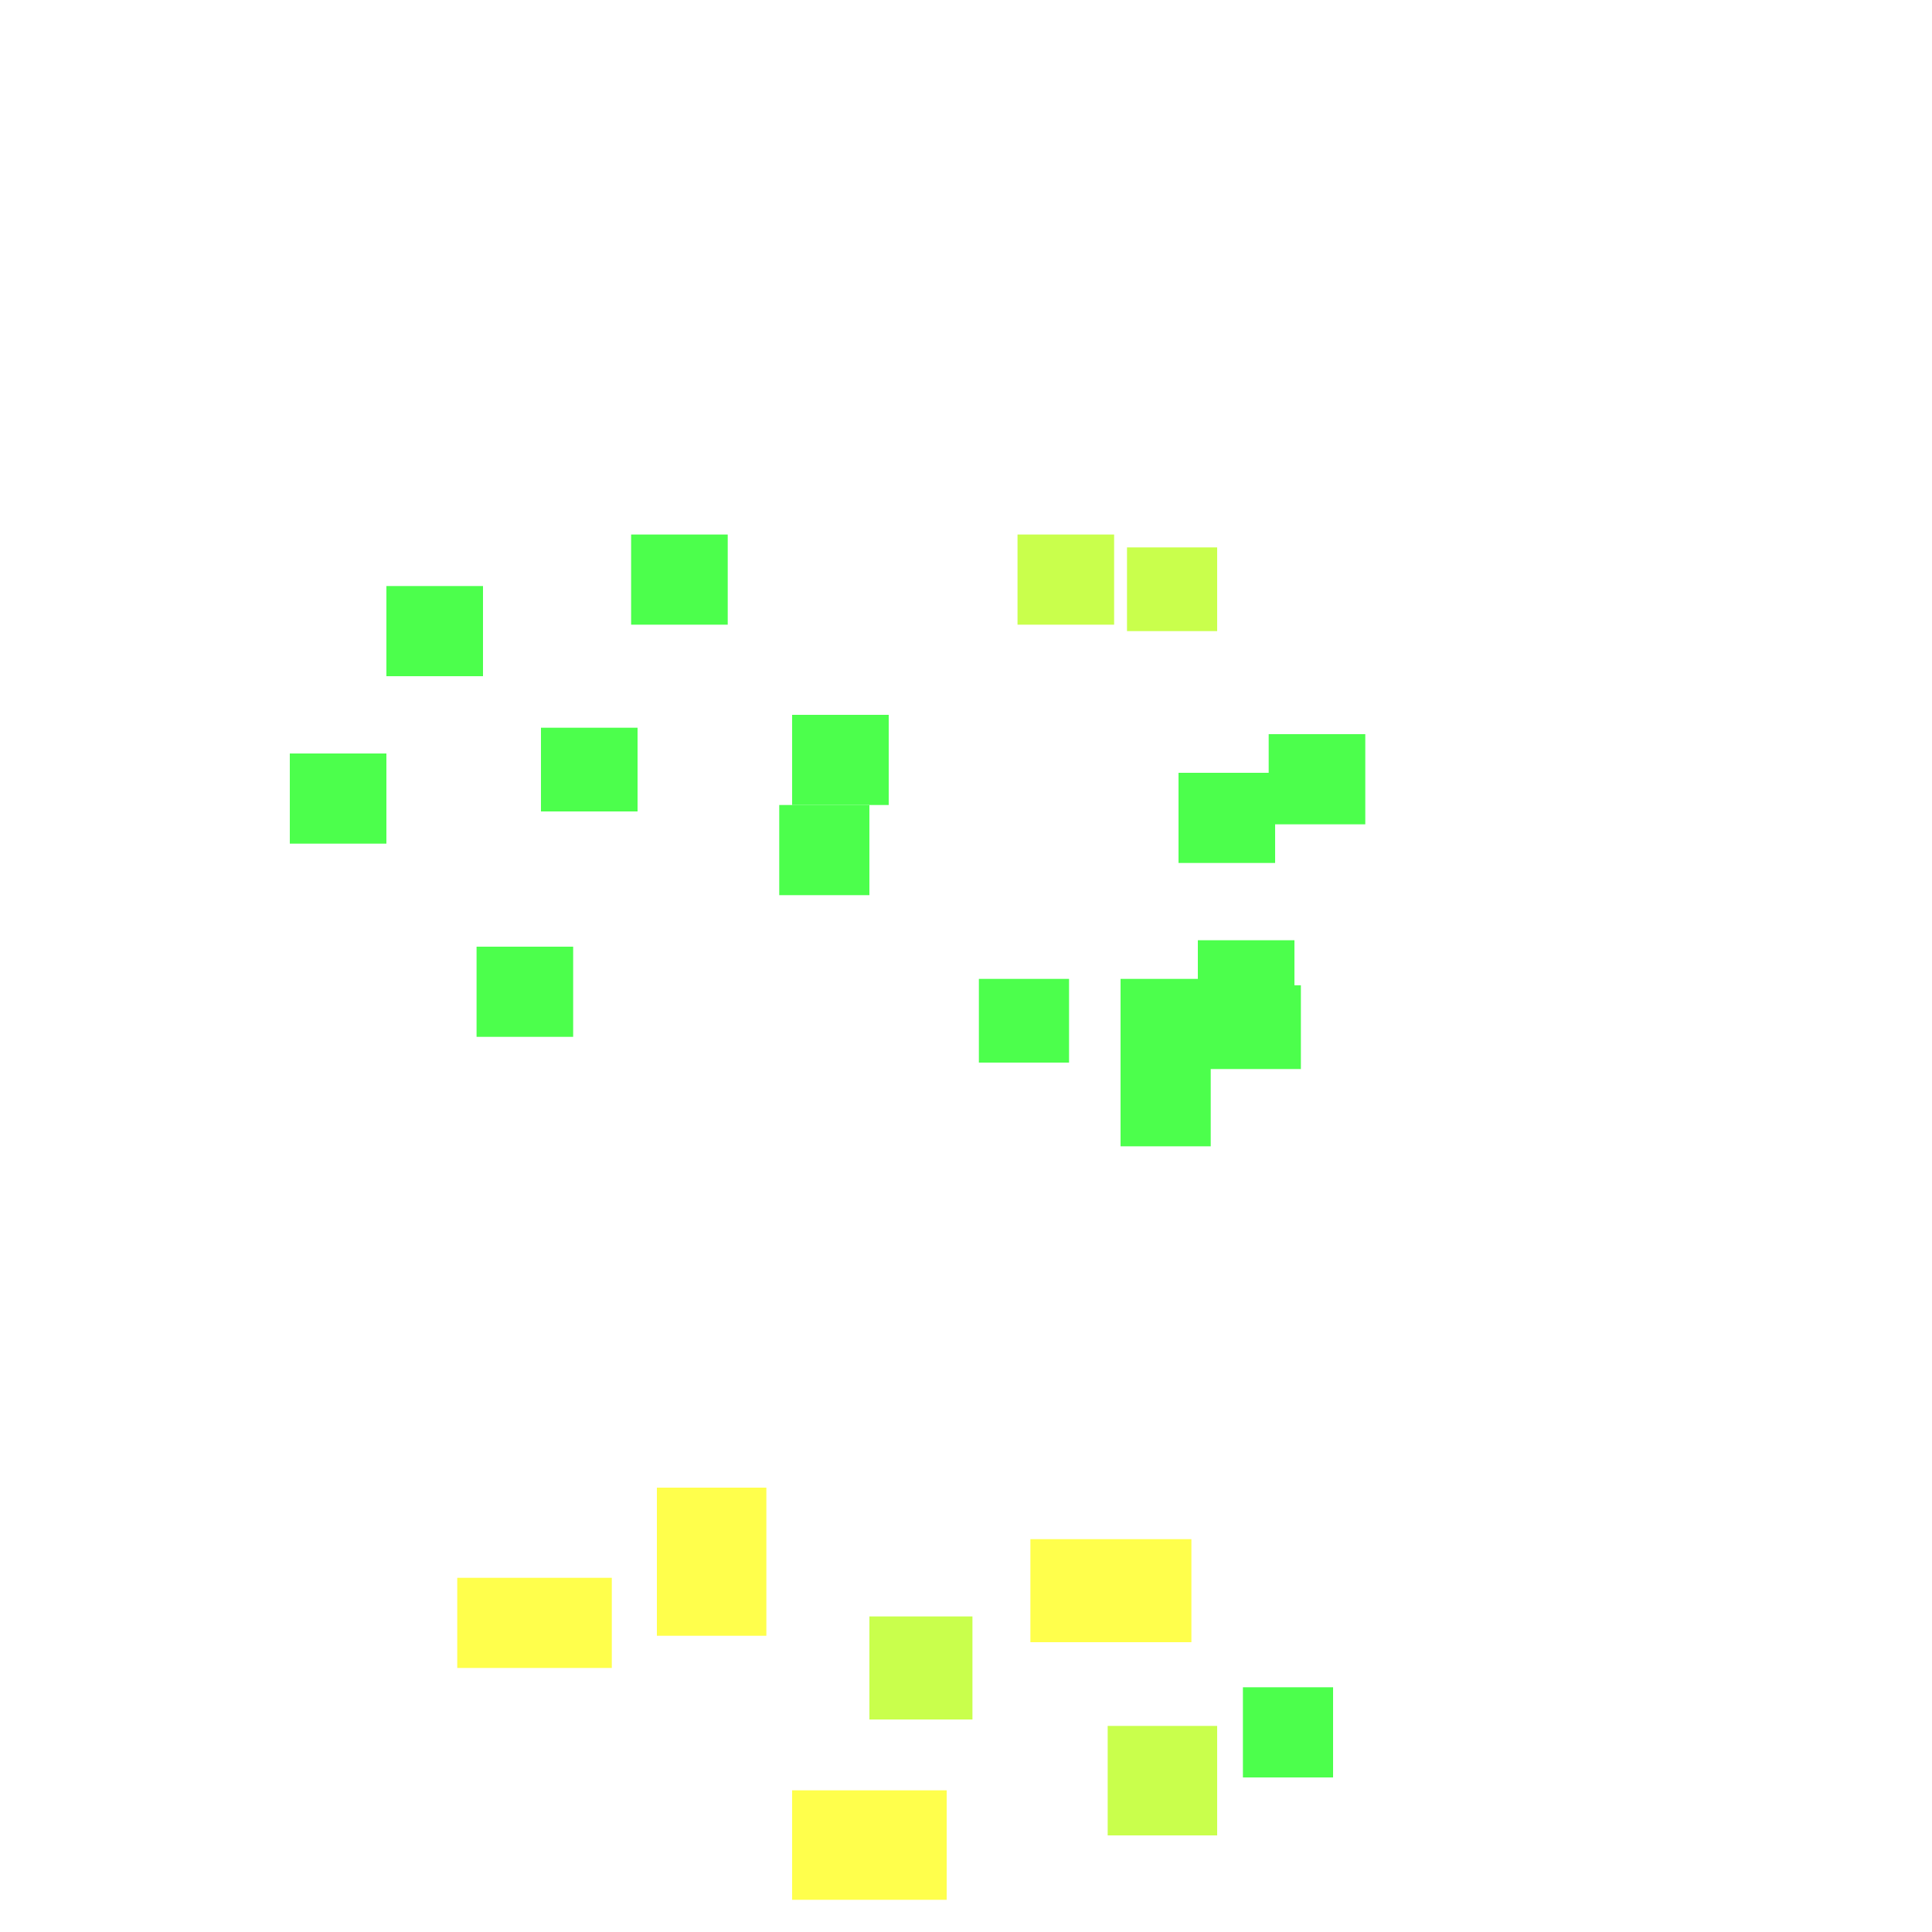 <?xml version="1.0" encoding="utf-8"?>
<svg xmlns="http://www.w3.org/2000/svg" width="300" height="300" viewBox="0 0 300 300" class="creatureMap" style="position:absolute;">
    <defs>
        <filter id="blur" x="-30%" y="-30%" width="160%" height="160%">
            <feGaussianBlur stdDeviation="3" />
        </filter>
        <pattern id="pattern-untameable" width="10" height="10" patternTransform="rotate(135)" patternUnits="userSpaceOnUse">'
            <rect width="4" height="10" fill="black"></rect>
        </pattern>
        <filter id="groupStroke">
            <feFlood result="outsideColor" flood-color="black"/>
            <feMorphology in="SourceAlpha" operator="dilate" radius="2"/>
            <feComposite result="strokeoutline1" in="outsideColor" operator="in"/>
            <feComposite result="strokeoutline2" in="strokeoutline1" in2="SourceAlpha" operator="out"/>
            <feGaussianBlur in="strokeoutline2" result="strokeblur" stdDeviation="1"/>
        </filter>
        <style>
            .spawningMap-very-common { fill: #0F0; }
            .spawningMap-common { fill: #B2FF00; }
            .spawningMap-uncommon { fill: #FF0; }
            .spawningMap-very-uncommon { fill: #FC0; }
            .spawningMap-rare { fill: #F60; }
            .spawningMap-very-rare { fill: #F00; }
            .spawning-map-point { stroke:black; stroke-width:1; }
        </style>
    </defs>

<g filter="url(#blur)" opacity="0.7">
<g class="spawningMap-uncommon">
<rect x="71" y="245" width="24" height="14" />
<rect x="102" y="231" width="17" height="23" />
<rect x="123" y="278" width="24" height="17" />
<rect x="160" y="239" width="25" height="16" />
</g>
<g class="spawningMap-common">
<rect x="158" y="83" width="15" height="14" />
<rect x="135" y="251" width="16" height="16" />
<rect x="172" y="268" width="17" height="17" />
<rect x="175" y="85" width="14" height="13" />
</g>
<g class="spawningMap-very-common">
<rect x="183" y="120" width="15" height="14" />
<rect x="152" y="152" width="14" height="13" />
<rect x="84" y="113" width="15" height="13" />
<rect x="186" y="146" width="15" height="14" />
<rect x="98" y="83" width="15" height="14" />
<rect x="60" y="91" width="15" height="14" />
<rect x="45" y="117" width="15" height="14" />
<rect x="197" y="114" width="15" height="14" />
<rect x="187" y="153" width="15" height="13" />
<rect x="174" y="152" width="15" height="13" />
<rect x="174" y="164" width="14" height="14" />
<rect x="74" y="147" width="15" height="14" />
<rect x="121" y="125" width="14" height="14" />
<rect x="123" y="111" width="15" height="14" />
<rect x="193" y="262" width="14" height="14" />
</g>
</g>
</svg>